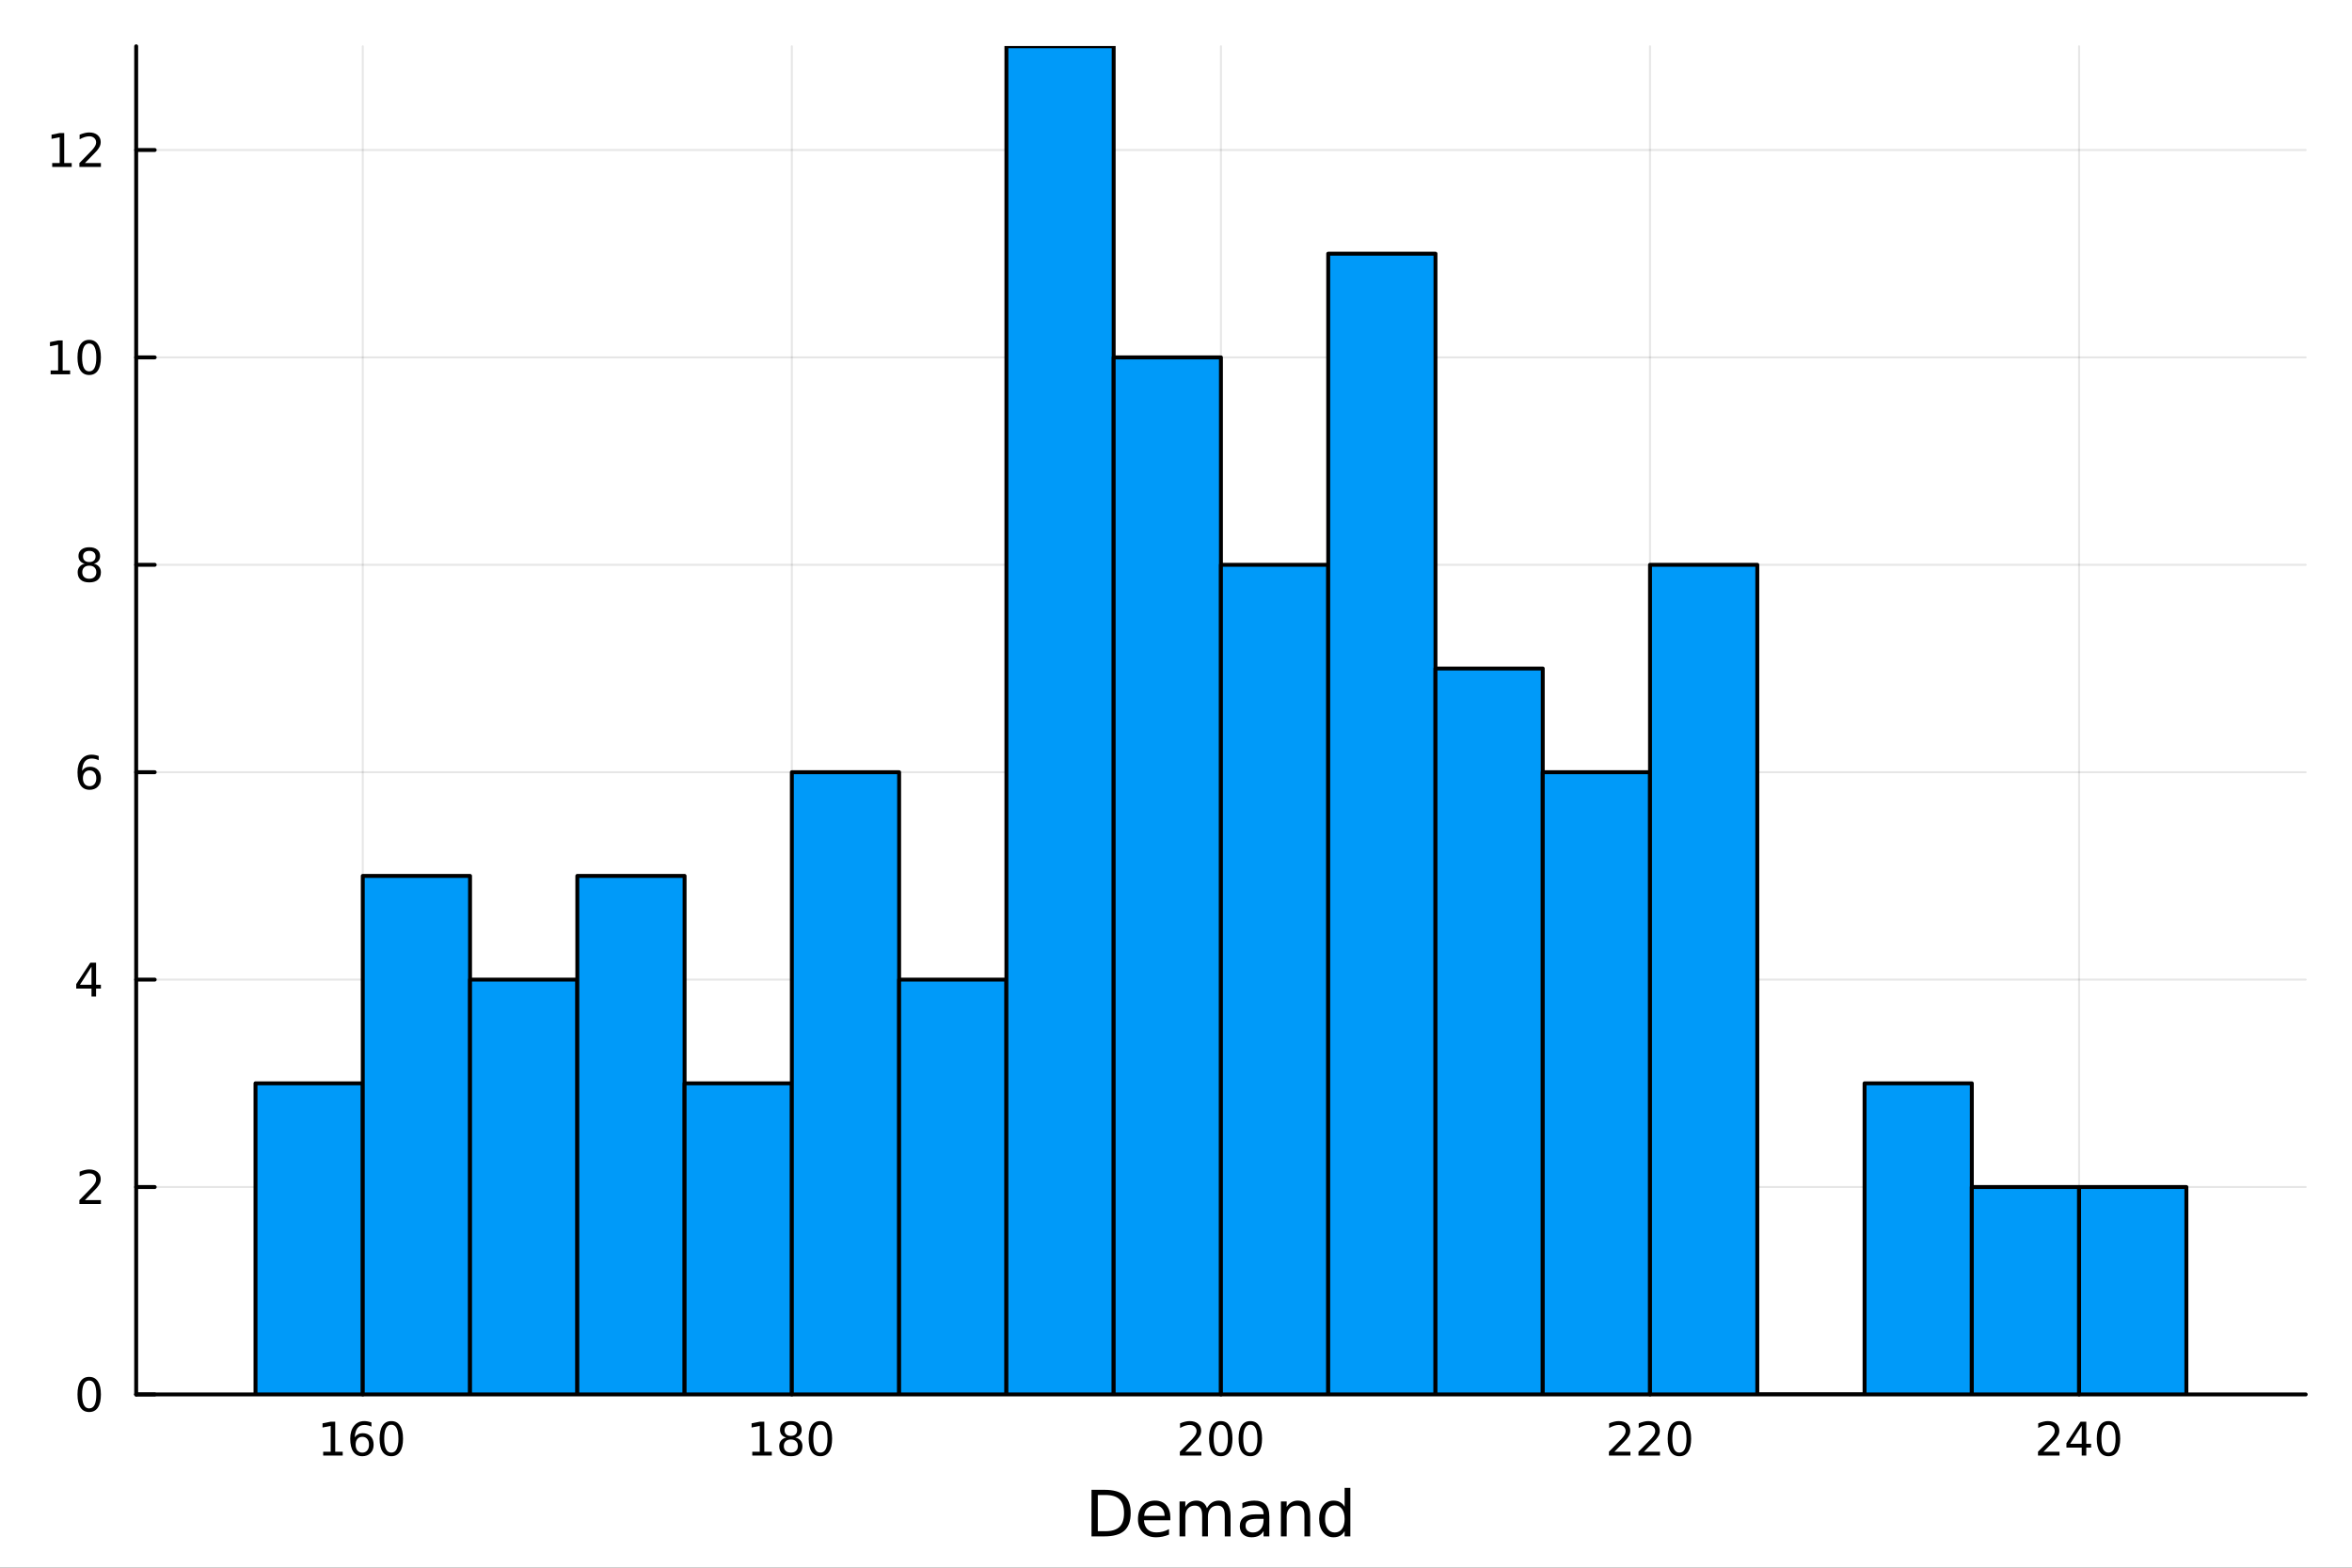<?xml version="1.0" encoding="utf-8"?>
<svg xmlns="http://www.w3.org/2000/svg" xmlns:xlink="http://www.w3.org/1999/xlink" width="600" height="400" viewBox="0 0 2400 1600">
<rect x="0" y="0" width="2400" height="1600" fill="#333333" stroke="none"/>
<defs>
  <clipPath id="clip890">
    <rect x="0" y="0" width="2400" height="1600"/>
  </clipPath>
</defs>
<path clip-path="url(#clip890)" d="M0 1600 L2400 1600 L2400 0 L0 0  Z" fill="#ffffff" fill-rule="evenodd" fill-opacity="1"/>
<defs>
  <clipPath id="clip891">
    <rect x="480" y="0" width="1681" height="1600"/>
  </clipPath>
</defs>
<path clip-path="url(#clip890)" d="M138.959 1423.18 L2352.76 1423.18 L2352.76 47.244 L138.959 47.244  Z" fill="#ffffff" fill-rule="evenodd" fill-opacity="1"/>
<defs>
  <clipPath id="clip892">
    <rect x="138" y="47" width="2215" height="1377"/>
  </clipPath>
</defs>
<polyline clip-path="url(#clip892)" style="stroke:#000000; stroke-linecap:round; stroke-linejoin:round; stroke-width:2; stroke-opacity:0.1; fill:none" points="370.182,1423.18 370.182,47.244 "/>
<polyline clip-path="url(#clip892)" style="stroke:#000000; stroke-linecap:round; stroke-linejoin:round; stroke-width:2; stroke-opacity:0.1; fill:none" points="808.02,1423.18 808.02,47.244 "/>
<polyline clip-path="url(#clip892)" style="stroke:#000000; stroke-linecap:round; stroke-linejoin:round; stroke-width:2; stroke-opacity:0.1; fill:none" points="1245.86,1423.18 1245.86,47.244 "/>
<polyline clip-path="url(#clip892)" style="stroke:#000000; stroke-linecap:round; stroke-linejoin:round; stroke-width:2; stroke-opacity:0.1; fill:none" points="1683.7,1423.18 1683.7,47.244 "/>
<polyline clip-path="url(#clip892)" style="stroke:#000000; stroke-linecap:round; stroke-linejoin:round; stroke-width:2; stroke-opacity:0.1; fill:none" points="2121.53,1423.18 2121.53,47.244 "/>
<polyline clip-path="url(#clip890)" style="stroke:#000000; stroke-linecap:round; stroke-linejoin:round; stroke-width:4; stroke-opacity:1; fill:none" points="138.959,1423.18 2352.76,1423.18 "/>
<polyline clip-path="url(#clip890)" style="stroke:#000000; stroke-linecap:round; stroke-linejoin:round; stroke-width:4; stroke-opacity:1; fill:none" points="370.182,1423.18 370.182,1404.28 "/>
<polyline clip-path="url(#clip890)" style="stroke:#000000; stroke-linecap:round; stroke-linejoin:round; stroke-width:4; stroke-opacity:1; fill:none" points="808.02,1423.18 808.02,1404.28 "/>
<polyline clip-path="url(#clip890)" style="stroke:#000000; stroke-linecap:round; stroke-linejoin:round; stroke-width:4; stroke-opacity:1; fill:none" points="1245.86,1423.18 1245.86,1404.28 "/>
<polyline clip-path="url(#clip890)" style="stroke:#000000; stroke-linecap:round; stroke-linejoin:round; stroke-width:4; stroke-opacity:1; fill:none" points="1683.7,1423.18 1683.7,1404.28 "/>
<polyline clip-path="url(#clip890)" style="stroke:#000000; stroke-linecap:round; stroke-linejoin:round; stroke-width:4; stroke-opacity:1; fill:none" points="2121.53,1423.18 2121.53,1404.28 "/>
<path clip-path="url(#clip890)" d="M329.788 1481.64 L337.427 1481.64 L337.427 1455.28 L329.117 1456.95 L329.117 1452.69 L337.381 1451.02 L342.057 1451.02 L342.057 1481.64 L349.696 1481.64 L349.696 1485.58 L329.788 1485.58 L329.788 1481.64 Z" fill="#000000" fill-rule="nonzero" fill-opacity="1" /><path clip-path="url(#clip890)" d="M369.719 1466.44 Q366.571 1466.44 364.719 1468.59 Q362.89 1470.74 362.89 1474.49 Q362.89 1478.22 364.719 1480.39 Q366.571 1482.55 369.719 1482.55 Q372.867 1482.55 374.696 1480.39 Q376.547 1478.22 376.547 1474.49 Q376.547 1470.74 374.696 1468.59 Q372.867 1466.44 369.719 1466.44 M379.001 1451.78 L379.001 1456.04 Q377.242 1455.21 375.436 1454.77 Q373.654 1454.33 371.895 1454.33 Q367.265 1454.33 364.811 1457.45 Q362.381 1460.58 362.034 1466.9 Q363.399 1464.89 365.459 1463.82 Q367.52 1462.73 369.997 1462.73 Q375.205 1462.73 378.214 1465.9 Q381.246 1469.05 381.246 1474.49 Q381.246 1479.82 378.098 1483.03 Q374.95 1486.25 369.719 1486.25 Q363.723 1486.25 360.552 1481.67 Q357.381 1477.06 357.381 1468.33 Q357.381 1460.14 361.27 1455.28 Q365.159 1450.39 371.709 1450.39 Q373.469 1450.39 375.251 1450.74 Q377.057 1451.09 379.001 1451.78 Z" fill="#000000" fill-rule="nonzero" fill-opacity="1" /><path clip-path="url(#clip890)" d="M399.302 1454.1 Q395.691 1454.1 393.862 1457.66 Q392.057 1461.2 392.057 1468.33 Q392.057 1475.44 393.862 1479.01 Q395.691 1482.55 399.302 1482.55 Q402.936 1482.55 404.742 1479.01 Q406.57 1475.44 406.57 1468.33 Q406.57 1461.2 404.742 1457.66 Q402.936 1454.1 399.302 1454.1 M399.302 1450.39 Q405.112 1450.39 408.168 1455 Q411.246 1459.58 411.246 1468.33 Q411.246 1477.06 408.168 1481.67 Q405.112 1486.25 399.302 1486.25 Q393.492 1486.25 390.413 1481.67 Q387.358 1477.06 387.358 1468.33 Q387.358 1459.58 390.413 1455 Q393.492 1450.39 399.302 1450.39 Z" fill="#000000" fill-rule="nonzero" fill-opacity="1" /><path clip-path="url(#clip890)" d="M767.626 1481.64 L775.265 1481.64 L775.265 1455.28 L766.955 1456.95 L766.955 1452.69 L775.219 1451.02 L779.895 1451.02 L779.895 1481.64 L787.534 1481.64 L787.534 1485.58 L767.626 1485.58 L767.626 1481.64 Z" fill="#000000" fill-rule="nonzero" fill-opacity="1" /><path clip-path="url(#clip890)" d="M806.978 1469.17 Q803.645 1469.17 801.723 1470.95 Q799.825 1472.73 799.825 1475.86 Q799.825 1478.98 801.723 1480.77 Q803.645 1482.55 806.978 1482.55 Q810.311 1482.55 812.233 1480.77 Q814.154 1478.96 814.154 1475.86 Q814.154 1472.73 812.233 1470.95 Q810.334 1469.17 806.978 1469.17 M802.302 1467.18 Q799.293 1466.44 797.603 1464.38 Q795.936 1462.32 795.936 1459.35 Q795.936 1455.21 798.876 1452.8 Q801.839 1450.39 806.978 1450.39 Q812.14 1450.39 815.08 1452.8 Q818.02 1455.21 818.02 1459.35 Q818.02 1462.32 816.33 1464.38 Q814.663 1466.44 811.677 1467.18 Q815.057 1467.96 816.932 1470.26 Q818.83 1472.55 818.83 1475.86 Q818.83 1480.88 815.751 1483.57 Q812.696 1486.25 806.978 1486.25 Q801.26 1486.25 798.182 1483.57 Q795.126 1480.88 795.126 1475.86 Q795.126 1472.55 797.024 1470.26 Q798.923 1467.96 802.302 1467.18 M800.589 1459.79 Q800.589 1462.48 802.256 1463.98 Q803.946 1465.49 806.978 1465.49 Q809.987 1465.49 811.677 1463.98 Q813.39 1462.48 813.39 1459.79 Q813.39 1457.11 811.677 1455.6 Q809.987 1454.1 806.978 1454.1 Q803.946 1454.1 802.256 1455.6 Q800.589 1457.11 800.589 1459.79 Z" fill="#000000" fill-rule="nonzero" fill-opacity="1" /><path clip-path="url(#clip890)" d="M837.14 1454.1 Q833.529 1454.1 831.7 1457.66 Q829.895 1461.2 829.895 1468.33 Q829.895 1475.44 831.7 1479.01 Q833.529 1482.55 837.14 1482.55 Q840.774 1482.55 842.58 1479.01 Q844.408 1475.44 844.408 1468.33 Q844.408 1461.2 842.58 1457.66 Q840.774 1454.1 837.14 1454.1 M837.14 1450.39 Q842.95 1450.39 846.006 1455 Q849.084 1459.58 849.084 1468.33 Q849.084 1477.06 846.006 1481.67 Q842.95 1486.25 837.14 1486.25 Q831.33 1486.25 828.251 1481.67 Q825.196 1477.06 825.196 1468.33 Q825.196 1459.58 828.251 1455 Q831.33 1450.39 837.14 1450.39 Z" fill="#000000" fill-rule="nonzero" fill-opacity="1" /><path clip-path="url(#clip890)" d="M1209.55 1481.64 L1225.87 1481.64 L1225.87 1485.58 L1203.93 1485.58 L1203.93 1481.64 Q1206.59 1478.89 1211.17 1474.26 Q1215.78 1469.61 1216.96 1468.27 Q1219.2 1465.74 1220.08 1464.01 Q1220.99 1462.25 1220.99 1460.56 Q1220.99 1457.8 1219.04 1456.07 Q1217.12 1454.33 1214.02 1454.33 Q1211.82 1454.33 1209.36 1455.09 Q1206.93 1455.86 1204.16 1457.41 L1204.16 1452.69 Q1206.98 1451.55 1209.43 1450.97 Q1211.89 1450.39 1213.92 1450.39 Q1219.3 1450.39 1222.49 1453.08 Q1225.68 1455.77 1225.68 1460.26 Q1225.68 1462.39 1224.87 1464.31 Q1224.09 1466.2 1221.98 1468.8 Q1221.4 1469.47 1218.3 1472.69 Q1215.2 1475.88 1209.55 1481.64 Z" fill="#000000" fill-rule="nonzero" fill-opacity="1" /><path clip-path="url(#clip890)" d="M1245.68 1454.1 Q1242.07 1454.1 1240.24 1457.66 Q1238.44 1461.2 1238.44 1468.33 Q1238.44 1475.44 1240.24 1479.01 Q1242.07 1482.55 1245.68 1482.55 Q1249.32 1482.55 1251.12 1479.01 Q1252.95 1475.44 1252.95 1468.33 Q1252.95 1461.2 1251.12 1457.66 Q1249.32 1454.1 1245.68 1454.1 M1245.68 1450.39 Q1251.49 1450.39 1254.55 1455 Q1257.63 1459.58 1257.63 1468.33 Q1257.63 1477.06 1254.55 1481.67 Q1251.49 1486.25 1245.68 1486.25 Q1239.87 1486.25 1236.8 1481.67 Q1233.74 1477.06 1233.74 1468.33 Q1233.74 1459.58 1236.8 1455 Q1239.87 1450.39 1245.68 1450.39 Z" fill="#000000" fill-rule="nonzero" fill-opacity="1" /><path clip-path="url(#clip890)" d="M1275.85 1454.1 Q1272.23 1454.1 1270.41 1457.66 Q1268.6 1461.2 1268.6 1468.33 Q1268.6 1475.44 1270.41 1479.01 Q1272.23 1482.55 1275.85 1482.55 Q1279.48 1482.55 1281.29 1479.01 Q1283.11 1475.44 1283.11 1468.33 Q1283.11 1461.2 1281.29 1457.66 Q1279.48 1454.1 1275.85 1454.1 M1275.85 1450.39 Q1281.66 1450.39 1284.71 1455 Q1287.79 1459.58 1287.79 1468.33 Q1287.79 1477.06 1284.71 1481.67 Q1281.66 1486.25 1275.85 1486.25 Q1270.04 1486.25 1266.96 1481.67 Q1263.9 1477.06 1263.9 1468.33 Q1263.9 1459.58 1266.96 1455 Q1270.04 1450.39 1275.85 1450.39 Z" fill="#000000" fill-rule="nonzero" fill-opacity="1" /><path clip-path="url(#clip890)" d="M1647.39 1481.64 L1663.71 1481.64 L1663.71 1485.58 L1641.76 1485.58 L1641.76 1481.64 Q1644.43 1478.89 1649.01 1474.26 Q1653.61 1469.61 1654.8 1468.27 Q1657.04 1465.74 1657.92 1464.01 Q1658.82 1462.25 1658.82 1460.56 Q1658.82 1457.8 1656.88 1456.07 Q1654.96 1454.33 1651.86 1454.33 Q1649.66 1454.33 1647.2 1455.09 Q1644.77 1455.86 1641.99 1457.41 L1641.99 1452.69 Q1644.82 1451.55 1647.27 1450.97 Q1649.73 1450.39 1651.76 1450.39 Q1657.13 1450.39 1660.33 1453.08 Q1663.52 1455.77 1663.52 1460.26 Q1663.52 1462.39 1662.71 1464.31 Q1661.92 1466.2 1659.82 1468.8 Q1659.24 1469.47 1656.14 1472.69 Q1653.04 1475.88 1647.39 1481.64 Z" fill="#000000" fill-rule="nonzero" fill-opacity="1" /><path clip-path="url(#clip890)" d="M1677.55 1481.64 L1693.87 1481.64 L1693.87 1485.58 L1671.92 1485.58 L1671.92 1481.64 Q1674.59 1478.89 1679.17 1474.26 Q1683.78 1469.61 1684.96 1468.27 Q1687.2 1465.74 1688.08 1464.01 Q1688.98 1462.25 1688.98 1460.56 Q1688.98 1457.8 1687.04 1456.07 Q1685.12 1454.33 1682.02 1454.33 Q1679.82 1454.33 1677.36 1455.09 Q1674.93 1455.86 1672.16 1457.41 L1672.16 1452.69 Q1674.98 1451.55 1677.43 1450.97 Q1679.89 1450.39 1681.92 1450.39 Q1687.3 1450.39 1690.49 1453.08 Q1693.68 1455.77 1693.68 1460.26 Q1693.68 1462.39 1692.87 1464.31 Q1692.09 1466.2 1689.98 1468.8 Q1689.4 1469.47 1686.3 1472.69 Q1683.2 1475.88 1677.55 1481.64 Z" fill="#000000" fill-rule="nonzero" fill-opacity="1" /><path clip-path="url(#clip890)" d="M1713.68 1454.1 Q1710.07 1454.1 1708.24 1457.66 Q1706.44 1461.2 1706.44 1468.33 Q1706.44 1475.44 1708.24 1479.01 Q1710.07 1482.55 1713.68 1482.55 Q1717.32 1482.55 1719.12 1479.01 Q1720.95 1475.44 1720.95 1468.33 Q1720.95 1461.2 1719.12 1457.66 Q1717.32 1454.1 1713.68 1454.1 M1713.68 1450.39 Q1719.49 1450.39 1722.55 1455 Q1725.63 1459.58 1725.63 1468.33 Q1725.63 1477.06 1722.55 1481.67 Q1719.49 1486.25 1713.68 1486.25 Q1707.87 1486.25 1704.8 1481.67 Q1701.74 1477.06 1701.74 1468.33 Q1701.74 1459.58 1704.8 1455 Q1707.87 1450.39 1713.68 1450.39 Z" fill="#000000" fill-rule="nonzero" fill-opacity="1" /><path clip-path="url(#clip890)" d="M2085.23 1481.64 L2101.55 1481.64 L2101.55 1485.58 L2079.6 1485.58 L2079.6 1481.64 Q2082.26 1478.89 2086.85 1474.26 Q2091.45 1469.61 2092.63 1468.27 Q2094.88 1465.74 2095.76 1464.01 Q2096.66 1462.25 2096.66 1460.56 Q2096.66 1457.8 2094.72 1456.07 Q2092.8 1454.33 2089.69 1454.33 Q2087.49 1454.33 2085.04 1455.09 Q2082.61 1455.86 2079.83 1457.41 L2079.83 1452.69 Q2082.66 1451.55 2085.11 1450.97 Q2087.56 1450.39 2089.6 1450.39 Q2094.97 1450.39 2098.17 1453.08 Q2101.36 1455.77 2101.36 1460.26 Q2101.36 1462.39 2100.55 1464.31 Q2099.76 1466.2 2097.66 1468.8 Q2097.08 1469.47 2093.98 1472.69 Q2090.87 1475.88 2085.23 1481.64 Z" fill="#000000" fill-rule="nonzero" fill-opacity="1" /><path clip-path="url(#clip890)" d="M2124.21 1455.09 L2112.4 1473.54 L2124.21 1473.54 L2124.21 1455.09 M2122.98 1451.02 L2128.86 1451.02 L2128.86 1473.54 L2133.79 1473.54 L2133.79 1477.43 L2128.86 1477.43 L2128.86 1485.58 L2124.21 1485.58 L2124.21 1477.43 L2108.61 1477.43 L2108.61 1472.92 L2122.98 1451.02 Z" fill="#000000" fill-rule="nonzero" fill-opacity="1" /><path clip-path="url(#clip890)" d="M2151.52 1454.1 Q2147.91 1454.1 2146.08 1457.66 Q2144.28 1461.2 2144.28 1468.33 Q2144.28 1475.44 2146.08 1479.01 Q2147.91 1482.55 2151.52 1482.55 Q2155.16 1482.55 2156.96 1479.01 Q2158.79 1475.44 2158.79 1468.33 Q2158.79 1461.2 2156.96 1457.66 Q2155.16 1454.1 2151.52 1454.1 M2151.52 1450.39 Q2157.33 1450.39 2160.39 1455 Q2163.47 1459.58 2163.47 1468.33 Q2163.47 1477.06 2160.39 1481.67 Q2157.33 1486.25 2151.52 1486.25 Q2145.71 1486.25 2142.63 1481.67 Q2139.58 1477.06 2139.58 1468.33 Q2139.58 1459.58 2142.63 1455 Q2145.71 1450.39 2151.52 1450.39 Z" fill="#000000" fill-rule="nonzero" fill-opacity="1" /><path clip-path="url(#clip890)" d="M1120.23 1525.81 L1120.23 1562.76 L1128 1562.76 Q1137.83 1562.76 1142.38 1558.3 Q1146.97 1553.85 1146.97 1544.24 Q1146.97 1534.69 1142.38 1530.26 Q1137.83 1525.81 1128 1525.81 L1120.23 1525.81 M1113.8 1520.52 L1127.01 1520.52 Q1140.82 1520.52 1147.28 1526.28 Q1153.75 1532.01 1153.75 1544.24 Q1153.75 1556.52 1147.25 1562.28 Q1140.76 1568.04 1127.01 1568.04 L1113.8 1568.04 L1113.8 1520.52 Z" fill="#000000" fill-rule="nonzero" fill-opacity="1" /><path clip-path="url(#clip890)" d="M1194.23 1548.76 L1194.23 1551.62 L1167.3 1551.62 Q1167.69 1557.67 1170.93 1560.85 Q1174.21 1564 1180.04 1564 Q1183.41 1564 1186.56 1563.17 Q1189.74 1562.35 1192.86 1560.69 L1192.86 1566.23 Q1189.71 1567.57 1186.4 1568.27 Q1183.09 1568.97 1179.69 1568.97 Q1171.16 1568.97 1166.16 1564 Q1161.19 1559.04 1161.19 1550.57 Q1161.19 1541.82 1165.9 1536.69 Q1170.65 1531.54 1178.67 1531.54 Q1185.86 1531.54 1190.03 1536.18 Q1194.23 1540.8 1194.23 1548.76 M1188.38 1547.04 Q1188.31 1542.23 1185.67 1539.37 Q1183.06 1536.5 1178.73 1536.5 Q1173.83 1536.5 1170.87 1539.27 Q1167.94 1542.04 1167.5 1547.07 L1188.38 1547.04 Z" fill="#000000" fill-rule="nonzero" fill-opacity="1" /><path clip-path="url(#clip890)" d="M1231.6 1539.24 Q1233.79 1535.29 1236.85 1533.41 Q1239.91 1531.54 1244.04 1531.54 Q1249.61 1531.54 1252.64 1535.45 Q1255.66 1539.33 1255.66 1546.53 L1255.66 1568.04 L1249.77 1568.04 L1249.77 1546.72 Q1249.77 1541.59 1247.96 1539.11 Q1246.14 1536.63 1242.42 1536.63 Q1237.87 1536.63 1235.23 1539.65 Q1232.59 1542.68 1232.59 1547.9 L1232.59 1568.04 L1226.7 1568.04 L1226.7 1546.72 Q1226.7 1541.56 1224.88 1539.11 Q1223.07 1536.63 1219.28 1536.63 Q1214.79 1536.63 1212.15 1539.68 Q1209.51 1542.71 1209.51 1547.9 L1209.51 1568.04 L1203.62 1568.04 L1203.62 1532.4 L1209.51 1532.4 L1209.51 1537.93 Q1211.51 1534.66 1214.32 1533.1 Q1217.12 1531.54 1220.97 1531.54 Q1224.85 1531.54 1227.56 1533.51 Q1230.29 1535.48 1231.6 1539.24 Z" fill="#000000" fill-rule="nonzero" fill-opacity="1" /><path clip-path="url(#clip890)" d="M1283.54 1550.12 Q1276.44 1550.12 1273.71 1551.75 Q1270.97 1553.37 1270.97 1557.29 Q1270.97 1560.4 1273.01 1562.25 Q1275.08 1564.07 1278.61 1564.07 Q1283.48 1564.07 1286.41 1560.63 Q1289.37 1557.16 1289.37 1551.43 L1289.37 1550.12 L1283.54 1550.12 M1295.22 1547.71 L1295.22 1568.04 L1289.37 1568.04 L1289.37 1562.63 Q1287.36 1565.88 1284.37 1567.44 Q1281.38 1568.97 1277.05 1568.97 Q1271.58 1568.97 1268.33 1565.91 Q1265.11 1562.82 1265.11 1557.67 Q1265.11 1551.65 1269.12 1548.6 Q1273.17 1545.54 1281.16 1545.54 L1289.37 1545.54 L1289.37 1544.97 Q1289.37 1540.93 1286.69 1538.73 Q1284.05 1536.5 1279.25 1536.5 Q1276.19 1536.5 1273.29 1537.23 Q1270.4 1537.97 1267.72 1539.43 L1267.72 1534.02 Q1270.94 1532.78 1273.96 1532.17 Q1276.99 1531.54 1279.85 1531.54 Q1287.58 1531.54 1291.4 1535.55 Q1295.22 1539.56 1295.22 1547.71 Z" fill="#000000" fill-rule="nonzero" fill-opacity="1" /><path clip-path="url(#clip890)" d="M1336.92 1546.53 L1336.92 1568.04 L1331.06 1568.04 L1331.06 1546.72 Q1331.06 1541.66 1329.09 1539.14 Q1327.12 1536.63 1323.17 1536.63 Q1318.43 1536.63 1315.69 1539.65 Q1312.95 1542.68 1312.95 1547.9 L1312.95 1568.04 L1307.06 1568.04 L1307.06 1532.4 L1312.95 1532.4 L1312.95 1537.93 Q1315.05 1534.72 1317.89 1533.13 Q1320.75 1531.54 1324.47 1531.54 Q1330.62 1531.54 1333.77 1535.36 Q1336.92 1539.14 1336.92 1546.53 Z" fill="#000000" fill-rule="nonzero" fill-opacity="1" /><path clip-path="url(#clip890)" d="M1372.06 1537.81 L1372.06 1518.52 L1377.91 1518.52 L1377.91 1568.04 L1372.06 1568.04 L1372.06 1562.7 Q1370.21 1565.88 1367.38 1567.44 Q1364.58 1568.97 1360.63 1568.97 Q1354.17 1568.97 1350.1 1563.81 Q1346.05 1558.65 1346.05 1550.25 Q1346.05 1541.85 1350.1 1536.69 Q1354.17 1531.54 1360.63 1531.54 Q1364.58 1531.54 1367.38 1533.1 Q1370.21 1534.62 1372.06 1537.81 M1352.1 1550.25 Q1352.1 1556.71 1354.74 1560.4 Q1357.42 1564.07 1362.06 1564.07 Q1366.71 1564.07 1369.38 1560.4 Q1372.06 1556.71 1372.06 1550.25 Q1372.06 1543.79 1369.38 1540.13 Q1366.71 1536.44 1362.06 1536.44 Q1357.42 1536.44 1354.74 1540.13 Q1352.1 1543.79 1352.1 1550.25 Z" fill="#000000" fill-rule="nonzero" fill-opacity="1" /><polyline clip-path="url(#clip892)" style="stroke:#000000; stroke-linecap:round; stroke-linejoin:round; stroke-width:2; stroke-opacity:0.1; fill:none" points="138.959,1423.18 2352.76,1423.18 "/>
<polyline clip-path="url(#clip892)" style="stroke:#000000; stroke-linecap:round; stroke-linejoin:round; stroke-width:2; stroke-opacity:0.1; fill:none" points="138.959,1211.5 2352.76,1211.5 "/>
<polyline clip-path="url(#clip892)" style="stroke:#000000; stroke-linecap:round; stroke-linejoin:round; stroke-width:2; stroke-opacity:0.1; fill:none" points="138.959,999.815 2352.76,999.815 "/>
<polyline clip-path="url(#clip892)" style="stroke:#000000; stroke-linecap:round; stroke-linejoin:round; stroke-width:2; stroke-opacity:0.1; fill:none" points="138.959,788.133 2352.76,788.133 "/>
<polyline clip-path="url(#clip892)" style="stroke:#000000; stroke-linecap:round; stroke-linejoin:round; stroke-width:2; stroke-opacity:0.1; fill:none" points="138.959,576.45 2352.76,576.45 "/>
<polyline clip-path="url(#clip892)" style="stroke:#000000; stroke-linecap:round; stroke-linejoin:round; stroke-width:2; stroke-opacity:0.1; fill:none" points="138.959,364.768 2352.76,364.768 "/>
<polyline clip-path="url(#clip892)" style="stroke:#000000; stroke-linecap:round; stroke-linejoin:round; stroke-width:2; stroke-opacity:0.1; fill:none" points="138.959,153.085 2352.76,153.085 "/>
<polyline clip-path="url(#clip890)" style="stroke:#000000; stroke-linecap:round; stroke-linejoin:round; stroke-width:4; stroke-opacity:1; fill:none" points="138.959,1423.18 138.959,47.244 "/>
<polyline clip-path="url(#clip890)" style="stroke:#000000; stroke-linecap:round; stroke-linejoin:round; stroke-width:4; stroke-opacity:1; fill:none" points="138.959,1423.18 157.857,1423.18 "/>
<polyline clip-path="url(#clip890)" style="stroke:#000000; stroke-linecap:round; stroke-linejoin:round; stroke-width:4; stroke-opacity:1; fill:none" points="138.959,1211.5 157.857,1211.5 "/>
<polyline clip-path="url(#clip890)" style="stroke:#000000; stroke-linecap:round; stroke-linejoin:round; stroke-width:4; stroke-opacity:1; fill:none" points="138.959,999.815 157.857,999.815 "/>
<polyline clip-path="url(#clip890)" style="stroke:#000000; stroke-linecap:round; stroke-linejoin:round; stroke-width:4; stroke-opacity:1; fill:none" points="138.959,788.133 157.857,788.133 "/>
<polyline clip-path="url(#clip890)" style="stroke:#000000; stroke-linecap:round; stroke-linejoin:round; stroke-width:4; stroke-opacity:1; fill:none" points="138.959,576.45 157.857,576.45 "/>
<polyline clip-path="url(#clip890)" style="stroke:#000000; stroke-linecap:round; stroke-linejoin:round; stroke-width:4; stroke-opacity:1; fill:none" points="138.959,364.768 157.857,364.768 "/>
<polyline clip-path="url(#clip890)" style="stroke:#000000; stroke-linecap:round; stroke-linejoin:round; stroke-width:4; stroke-opacity:1; fill:none" points="138.959,153.085 157.857,153.085 "/>
<path clip-path="url(#clip890)" d="M91.015 1408.98 Q87.404 1408.98 85.575 1412.54 Q83.77 1416.08 83.77 1423.21 Q83.77 1430.32 85.575 1433.89 Q87.404 1437.43 91.015 1437.43 Q94.649 1437.43 96.455 1433.89 Q98.284 1430.32 98.284 1423.21 Q98.284 1416.08 96.455 1412.54 Q94.649 1408.98 91.015 1408.98 M91.015 1405.27 Q96.825 1405.27 99.881 1409.88 Q102.959 1414.46 102.959 1423.21 Q102.959 1431.94 99.881 1436.55 Q96.825 1441.13 91.015 1441.13 Q85.205 1441.13 82.126 1436.55 Q79.071 1431.94 79.071 1423.21 Q79.071 1414.46 82.126 1409.88 Q85.205 1405.27 91.015 1405.27 Z" fill="#000000" fill-rule="nonzero" fill-opacity="1" /><path clip-path="url(#clip890)" d="M86.64 1224.84 L102.959 1224.84 L102.959 1228.78 L81.015 1228.78 L81.015 1224.84 Q83.677 1222.09 88.26 1217.46 Q92.867 1212.81 94.047 1211.46 Q96.293 1208.94 97.172 1207.2 Q98.075 1205.44 98.075 1203.75 Q98.075 1201 96.131 1199.26 Q94.21 1197.53 91.108 1197.53 Q88.909 1197.53 86.455 1198.29 Q84.024 1199.06 81.247 1200.61 L81.247 1195.88 Q84.071 1194.75 86.524 1194.17 Q88.978 1193.59 91.015 1193.59 Q96.385 1193.59 99.58 1196.28 Q102.774 1198.96 102.774 1203.45 Q102.774 1205.58 101.964 1207.5 Q101.177 1209.4 99.071 1212 Q98.492 1212.67 95.39 1215.88 Q92.288 1219.08 86.64 1224.84 Z" fill="#000000" fill-rule="nonzero" fill-opacity="1" /><path clip-path="url(#clip890)" d="M93.376 986.609 L81.571 1005.06 L93.376 1005.06 L93.376 986.609 M92.149 982.535 L98.029 982.535 L98.029 1005.06 L102.959 1005.06 L102.959 1008.95 L98.029 1008.95 L98.029 1017.09 L93.376 1017.09 L93.376 1008.95 L77.774 1008.95 L77.774 1004.43 L92.149 982.535 Z" fill="#000000" fill-rule="nonzero" fill-opacity="1" /><path clip-path="url(#clip890)" d="M91.432 786.269 Q88.284 786.269 86.432 788.422 Q84.603 790.575 84.603 794.325 Q84.603 798.052 86.432 800.227 Q88.284 802.38 91.432 802.38 Q94.58 802.38 96.409 800.227 Q98.26 798.052 98.26 794.325 Q98.26 790.575 96.409 788.422 Q94.58 786.269 91.432 786.269 M100.714 771.616 L100.714 775.876 Q98.955 775.042 97.149 774.603 Q95.367 774.163 93.608 774.163 Q88.978 774.163 86.524 777.288 Q84.094 780.413 83.747 786.732 Q85.112 784.718 87.172 783.653 Q89.233 782.565 91.71 782.565 Q96.918 782.565 99.927 785.737 Q102.959 788.885 102.959 794.325 Q102.959 799.649 99.811 802.866 Q96.663 806.084 91.432 806.084 Q85.436 806.084 82.265 801.501 Q79.094 796.894 79.094 788.167 Q79.094 779.973 82.983 775.112 Q86.872 770.228 93.422 770.228 Q95.182 770.228 96.964 770.575 Q98.77 770.922 100.714 771.616 Z" fill="#000000" fill-rule="nonzero" fill-opacity="1" /><path clip-path="url(#clip890)" d="M91.108 577.318 Q87.774 577.318 85.853 579.101 Q83.955 580.883 83.955 584.008 Q83.955 587.133 85.853 588.915 Q87.774 590.698 91.108 590.698 Q94.441 590.698 96.362 588.915 Q98.284 587.11 98.284 584.008 Q98.284 580.883 96.362 579.101 Q94.464 577.318 91.108 577.318 M86.432 575.327 Q83.422 574.587 81.733 572.527 Q80.066 570.466 80.066 567.503 Q80.066 563.36 83.006 560.953 Q85.969 558.545 91.108 558.545 Q96.27 558.545 99.21 560.953 Q102.149 563.36 102.149 567.503 Q102.149 570.466 100.459 572.527 Q98.793 574.587 95.807 575.327 Q99.186 576.115 101.061 578.406 Q102.959 580.698 102.959 584.008 Q102.959 589.031 99.881 591.716 Q96.825 594.401 91.108 594.401 Q85.39 594.401 82.311 591.716 Q79.256 589.031 79.256 584.008 Q79.256 580.698 81.154 578.406 Q83.052 576.115 86.432 575.327 M84.719 567.943 Q84.719 570.628 86.385 572.133 Q88.075 573.638 91.108 573.638 Q94.117 573.638 95.807 572.133 Q97.52 570.628 97.52 567.943 Q97.52 565.258 95.807 563.753 Q94.117 562.249 91.108 562.249 Q88.075 562.249 86.385 563.753 Q84.719 565.258 84.719 567.943 Z" fill="#000000" fill-rule="nonzero" fill-opacity="1" /><path clip-path="url(#clip890)" d="M51.663 378.113 L59.302 378.113 L59.302 351.747 L50.992 353.414 L50.992 349.154 L59.256 347.488 L63.932 347.488 L63.932 378.113 L71.571 378.113 L71.571 382.048 L51.663 382.048 L51.663 378.113 Z" fill="#000000" fill-rule="nonzero" fill-opacity="1" /><path clip-path="url(#clip890)" d="M91.015 350.566 Q87.404 350.566 85.575 354.131 Q83.77 357.673 83.77 364.802 Q83.77 371.909 85.575 375.474 Q87.404 379.015 91.015 379.015 Q94.649 379.015 96.455 375.474 Q98.284 371.909 98.284 364.802 Q98.284 357.673 96.455 354.131 Q94.649 350.566 91.015 350.566 M91.015 346.863 Q96.825 346.863 99.881 351.469 Q102.959 356.052 102.959 364.802 Q102.959 373.529 99.881 378.136 Q96.825 382.719 91.015 382.719 Q85.205 382.719 82.126 378.136 Q79.071 373.529 79.071 364.802 Q79.071 356.052 82.126 351.469 Q85.205 346.863 91.015 346.863 Z" fill="#000000" fill-rule="nonzero" fill-opacity="1" /><path clip-path="url(#clip890)" d="M53.261 166.43 L60.9 166.43 L60.9 140.065 L52.589 141.731 L52.589 137.472 L60.853 135.805 L65.529 135.805 L65.529 166.43 L73.168 166.43 L73.168 170.365 L53.261 170.365 L53.261 166.43 Z" fill="#000000" fill-rule="nonzero" fill-opacity="1" /><path clip-path="url(#clip890)" d="M86.64 166.43 L102.959 166.43 L102.959 170.365 L81.015 170.365 L81.015 166.43 Q83.677 163.676 88.26 159.046 Q92.867 154.393 94.047 153.051 Q96.293 150.527 97.172 148.791 Q98.075 147.032 98.075 145.342 Q98.075 142.588 96.131 140.852 Q94.21 139.115 91.108 139.115 Q88.909 139.115 86.455 139.879 Q84.024 140.643 81.247 142.194 L81.247 137.472 Q84.071 136.338 86.524 135.759 Q88.978 135.18 91.015 135.18 Q96.385 135.18 99.58 137.865 Q102.774 140.551 102.774 145.041 Q102.774 147.171 101.964 149.092 Q101.177 150.99 99.071 153.583 Q98.492 154.254 95.39 157.472 Q92.288 160.666 86.64 166.43 Z" fill="#000000" fill-rule="nonzero" fill-opacity="1" /><path clip-path="url(#clip892)" d="M260.722 1105.66 L260.722 1423.18 L370.182 1423.18 L370.182 1105.66 L260.722 1105.66 L260.722 1105.66  Z" fill="#009af9" fill-rule="evenodd" fill-opacity="1"/>
<polyline clip-path="url(#clip892)" style="stroke:#000000; stroke-linecap:round; stroke-linejoin:round; stroke-width:4; stroke-opacity:1; fill:none" points="260.722,1105.66 260.722,1423.18 370.182,1423.18 370.182,1105.66 260.722,1105.66 "/>
<path clip-path="url(#clip892)" d="M370.182 893.974 L370.182 1423.18 L479.641 1423.18 L479.641 893.974 L370.182 893.974 L370.182 893.974  Z" fill="#009af9" fill-rule="evenodd" fill-opacity="1"/>
<polyline clip-path="url(#clip892)" style="stroke:#000000; stroke-linecap:round; stroke-linejoin:round; stroke-width:4; stroke-opacity:1; fill:none" points="370.182,893.974 370.182,1423.18 479.641,1423.18 479.641,893.974 370.182,893.974 "/>
<path clip-path="url(#clip892)" d="M479.641 999.815 L479.641 1423.18 L589.101 1423.18 L589.101 999.815 L479.641 999.815 L479.641 999.815  Z" fill="#009af9" fill-rule="evenodd" fill-opacity="1"/>
<polyline clip-path="url(#clip892)" style="stroke:#000000; stroke-linecap:round; stroke-linejoin:round; stroke-width:4; stroke-opacity:1; fill:none" points="479.641,999.815 479.641,1423.18 589.101,1423.18 589.101,999.815 479.641,999.815 "/>
<path clip-path="url(#clip892)" d="M589.101 893.974 L589.101 1423.18 L698.56 1423.18 L698.56 893.974 L589.101 893.974 L589.101 893.974  Z" fill="#009af9" fill-rule="evenodd" fill-opacity="1"/>
<polyline clip-path="url(#clip892)" style="stroke:#000000; stroke-linecap:round; stroke-linejoin:round; stroke-width:4; stroke-opacity:1; fill:none" points="589.101,893.974 589.101,1423.18 698.56,1423.18 698.56,893.974 589.101,893.974 "/>
<path clip-path="url(#clip892)" d="M698.56 1105.66 L698.56 1423.18 L808.02 1423.18 L808.02 1105.66 L698.56 1105.66 L698.56 1105.66  Z" fill="#009af9" fill-rule="evenodd" fill-opacity="1"/>
<polyline clip-path="url(#clip892)" style="stroke:#000000; stroke-linecap:round; stroke-linejoin:round; stroke-width:4; stroke-opacity:1; fill:none" points="698.56,1105.66 698.56,1423.18 808.02,1423.18 808.02,1105.66 698.56,1105.66 "/>
<path clip-path="url(#clip892)" d="M808.02 788.133 L808.02 1423.18 L917.479 1423.18 L917.479 788.133 L808.02 788.133 L808.02 788.133  Z" fill="#009af9" fill-rule="evenodd" fill-opacity="1"/>
<polyline clip-path="url(#clip892)" style="stroke:#000000; stroke-linecap:round; stroke-linejoin:round; stroke-width:4; stroke-opacity:1; fill:none" points="808.02,788.133 808.02,1423.18 917.479,1423.18 917.479,788.133 808.02,788.133 "/>
<path clip-path="url(#clip892)" d="M917.479 999.815 L917.479 1423.18 L1026.94 1423.18 L1026.94 999.815 L917.479 999.815 L917.479 999.815  Z" fill="#009af9" fill-rule="evenodd" fill-opacity="1"/>
<polyline clip-path="url(#clip892)" style="stroke:#000000; stroke-linecap:round; stroke-linejoin:round; stroke-width:4; stroke-opacity:1; fill:none" points="917.479,999.815 917.479,1423.18 1026.94,1423.18 1026.94,999.815 917.479,999.815 "/>
<path clip-path="url(#clip892)" d="M1026.94 47.244 L1026.94 1423.18 L1136.4 1423.18 L1136.4 47.244 L1026.94 47.244 L1026.94 47.244  Z" fill="#009af9" fill-rule="evenodd" fill-opacity="1"/>
<polyline clip-path="url(#clip892)" style="stroke:#000000; stroke-linecap:round; stroke-linejoin:round; stroke-width:4; stroke-opacity:1; fill:none" points="1026.94,47.244 1026.94,1423.18 1136.4,1423.18 1136.4,47.244 1026.94,47.244 "/>
<path clip-path="url(#clip892)" d="M1136.4 364.768 L1136.4 1423.18 L1245.86 1423.18 L1245.86 364.768 L1136.4 364.768 L1136.4 364.768  Z" fill="#009af9" fill-rule="evenodd" fill-opacity="1"/>
<polyline clip-path="url(#clip892)" style="stroke:#000000; stroke-linecap:round; stroke-linejoin:round; stroke-width:4; stroke-opacity:1; fill:none" points="1136.4,364.768 1136.4,1423.18 1245.86,1423.18 1245.86,364.768 1136.4,364.768 "/>
<path clip-path="url(#clip892)" d="M1245.86 576.45 L1245.86 1423.18 L1355.32 1423.18 L1355.32 576.45 L1245.86 576.45 L1245.86 576.45  Z" fill="#009af9" fill-rule="evenodd" fill-opacity="1"/>
<polyline clip-path="url(#clip892)" style="stroke:#000000; stroke-linecap:round; stroke-linejoin:round; stroke-width:4; stroke-opacity:1; fill:none" points="1245.86,576.45 1245.86,1423.18 1355.32,1423.18 1355.32,576.45 1245.86,576.45 "/>
<path clip-path="url(#clip892)" d="M1355.32 258.927 L1355.32 1423.18 L1464.78 1423.18 L1464.78 258.927 L1355.32 258.927 L1355.32 258.927  Z" fill="#009af9" fill-rule="evenodd" fill-opacity="1"/>
<polyline clip-path="url(#clip892)" style="stroke:#000000; stroke-linecap:round; stroke-linejoin:round; stroke-width:4; stroke-opacity:1; fill:none" points="1355.32,258.927 1355.32,1423.18 1464.78,1423.18 1464.78,258.927 1355.32,258.927 "/>
<path clip-path="url(#clip892)" d="M1464.78 682.291 L1464.78 1423.18 L1574.24 1423.18 L1574.24 682.291 L1464.78 682.291 L1464.78 682.291  Z" fill="#009af9" fill-rule="evenodd" fill-opacity="1"/>
<polyline clip-path="url(#clip892)" style="stroke:#000000; stroke-linecap:round; stroke-linejoin:round; stroke-width:4; stroke-opacity:1; fill:none" points="1464.78,682.291 1464.78,1423.18 1574.24,1423.18 1574.24,682.291 1464.78,682.291 "/>
<path clip-path="url(#clip892)" d="M1574.24 788.133 L1574.24 1423.18 L1683.7 1423.18 L1683.7 788.133 L1574.24 788.133 L1574.24 788.133  Z" fill="#009af9" fill-rule="evenodd" fill-opacity="1"/>
<polyline clip-path="url(#clip892)" style="stroke:#000000; stroke-linecap:round; stroke-linejoin:round; stroke-width:4; stroke-opacity:1; fill:none" points="1574.24,788.133 1574.24,1423.18 1683.7,1423.18 1683.7,788.133 1574.24,788.133 "/>
<path clip-path="url(#clip892)" d="M1683.7 576.45 L1683.7 1423.18 L1793.16 1423.18 L1793.16 576.45 L1683.7 576.45 L1683.7 576.45  Z" fill="#009af9" fill-rule="evenodd" fill-opacity="1"/>
<polyline clip-path="url(#clip892)" style="stroke:#000000; stroke-linecap:round; stroke-linejoin:round; stroke-width:4; stroke-opacity:1; fill:none" points="1683.7,576.45 1683.7,1423.18 1793.16,1423.18 1793.16,576.45 1683.7,576.45 "/>
<path clip-path="url(#clip892)" d="M1793.16 1423.18 L1793.16 1423.18 L1902.61 1423.18 L1902.61 1423.18 L1793.16 1423.18 L1793.16 1423.18  Z" fill="#009af9" fill-rule="evenodd" fill-opacity="1"/>
<polyline clip-path="url(#clip892)" style="stroke:#000000; stroke-linecap:round; stroke-linejoin:round; stroke-width:4; stroke-opacity:1; fill:none" points="1793.16,1423.18 1793.16,1423.18 1902.61,1423.18 1793.16,1423.18 "/>
<path clip-path="url(#clip892)" d="M1902.61 1105.66 L1902.61 1423.18 L2012.07 1423.18 L2012.07 1105.66 L1902.61 1105.66 L1902.61 1105.66  Z" fill="#009af9" fill-rule="evenodd" fill-opacity="1"/>
<polyline clip-path="url(#clip892)" style="stroke:#000000; stroke-linecap:round; stroke-linejoin:round; stroke-width:4; stroke-opacity:1; fill:none" points="1902.61,1105.66 1902.61,1423.18 2012.07,1423.18 2012.07,1105.66 1902.61,1105.66 "/>
<path clip-path="url(#clip892)" d="M2012.07 1211.5 L2012.07 1423.18 L2121.53 1423.18 L2121.53 1211.5 L2012.07 1211.5 L2012.07 1211.5  Z" fill="#009af9" fill-rule="evenodd" fill-opacity="1"/>
<polyline clip-path="url(#clip892)" style="stroke:#000000; stroke-linecap:round; stroke-linejoin:round; stroke-width:4; stroke-opacity:1; fill:none" points="2012.07,1211.5 2012.07,1423.18 2121.53,1423.18 2121.53,1211.5 2012.07,1211.5 "/>
<path clip-path="url(#clip892)" d="M2121.53 1211.5 L2121.53 1423.18 L2230.99 1423.18 L2230.99 1211.5 L2121.53 1211.5 L2121.53 1211.5  Z" fill="#009af9" fill-rule="evenodd" fill-opacity="1"/>
<polyline clip-path="url(#clip892)" style="stroke:#000000; stroke-linecap:round; stroke-linejoin:round; stroke-width:4; stroke-opacity:1; fill:none" points="2121.53,1211.5 2121.53,1423.18 2230.99,1423.18 2230.99,1211.5 2121.53,1211.5 "/>
<circle clip-path="url(#clip892)" style="fill:#009af9; stroke:none; fill-opacity:0" cx="315.452" cy="1105.66" r="2"/>
<circle clip-path="url(#clip892)" style="fill:#009af9; stroke:none; fill-opacity:0" cx="424.911" cy="893.974" r="2"/>
<circle clip-path="url(#clip892)" style="fill:#009af9; stroke:none; fill-opacity:0" cx="534.371" cy="999.815" r="2"/>
<circle clip-path="url(#clip892)" style="fill:#009af9; stroke:none; fill-opacity:0" cx="643.83" cy="893.974" r="2"/>
<circle clip-path="url(#clip892)" style="fill:#009af9; stroke:none; fill-opacity:0" cx="753.29" cy="1105.66" r="2"/>
<circle clip-path="url(#clip892)" style="fill:#009af9; stroke:none; fill-opacity:0" cx="862.749" cy="788.133" r="2"/>
<circle clip-path="url(#clip892)" style="fill:#009af9; stroke:none; fill-opacity:0" cx="972.209" cy="999.815" r="2"/>
<circle clip-path="url(#clip892)" style="fill:#009af9; stroke:none; fill-opacity:0" cx="1081.67" cy="47.244" r="2"/>
<circle clip-path="url(#clip892)" style="fill:#009af9; stroke:none; fill-opacity:0" cx="1191.13" cy="364.768" r="2"/>
<circle clip-path="url(#clip892)" style="fill:#009af9; stroke:none; fill-opacity:0" cx="1300.59" cy="576.45" r="2"/>
<circle clip-path="url(#clip892)" style="fill:#009af9; stroke:none; fill-opacity:0" cx="1410.05" cy="258.927" r="2"/>
<circle clip-path="url(#clip892)" style="fill:#009af9; stroke:none; fill-opacity:0" cx="1519.51" cy="682.291" r="2"/>
<circle clip-path="url(#clip892)" style="fill:#009af9; stroke:none; fill-opacity:0" cx="1628.97" cy="788.133" r="2"/>
<circle clip-path="url(#clip892)" style="fill:#009af9; stroke:none; fill-opacity:0" cx="1738.43" cy="576.45" r="2"/>
<circle clip-path="url(#clip892)" style="fill:#009af9; stroke:none; fill-opacity:0" cx="1847.88" cy="1423.18" r="2"/>
<circle clip-path="url(#clip892)" style="fill:#009af9; stroke:none; fill-opacity:0" cx="1957.34" cy="1105.66" r="2"/>
<circle clip-path="url(#clip892)" style="fill:#009af9; stroke:none; fill-opacity:0" cx="2066.8" cy="1211.5" r="2"/>
<circle clip-path="url(#clip892)" style="fill:#009af9; stroke:none; fill-opacity:0" cx="2176.26" cy="1211.5" r="2"/>
</svg>
